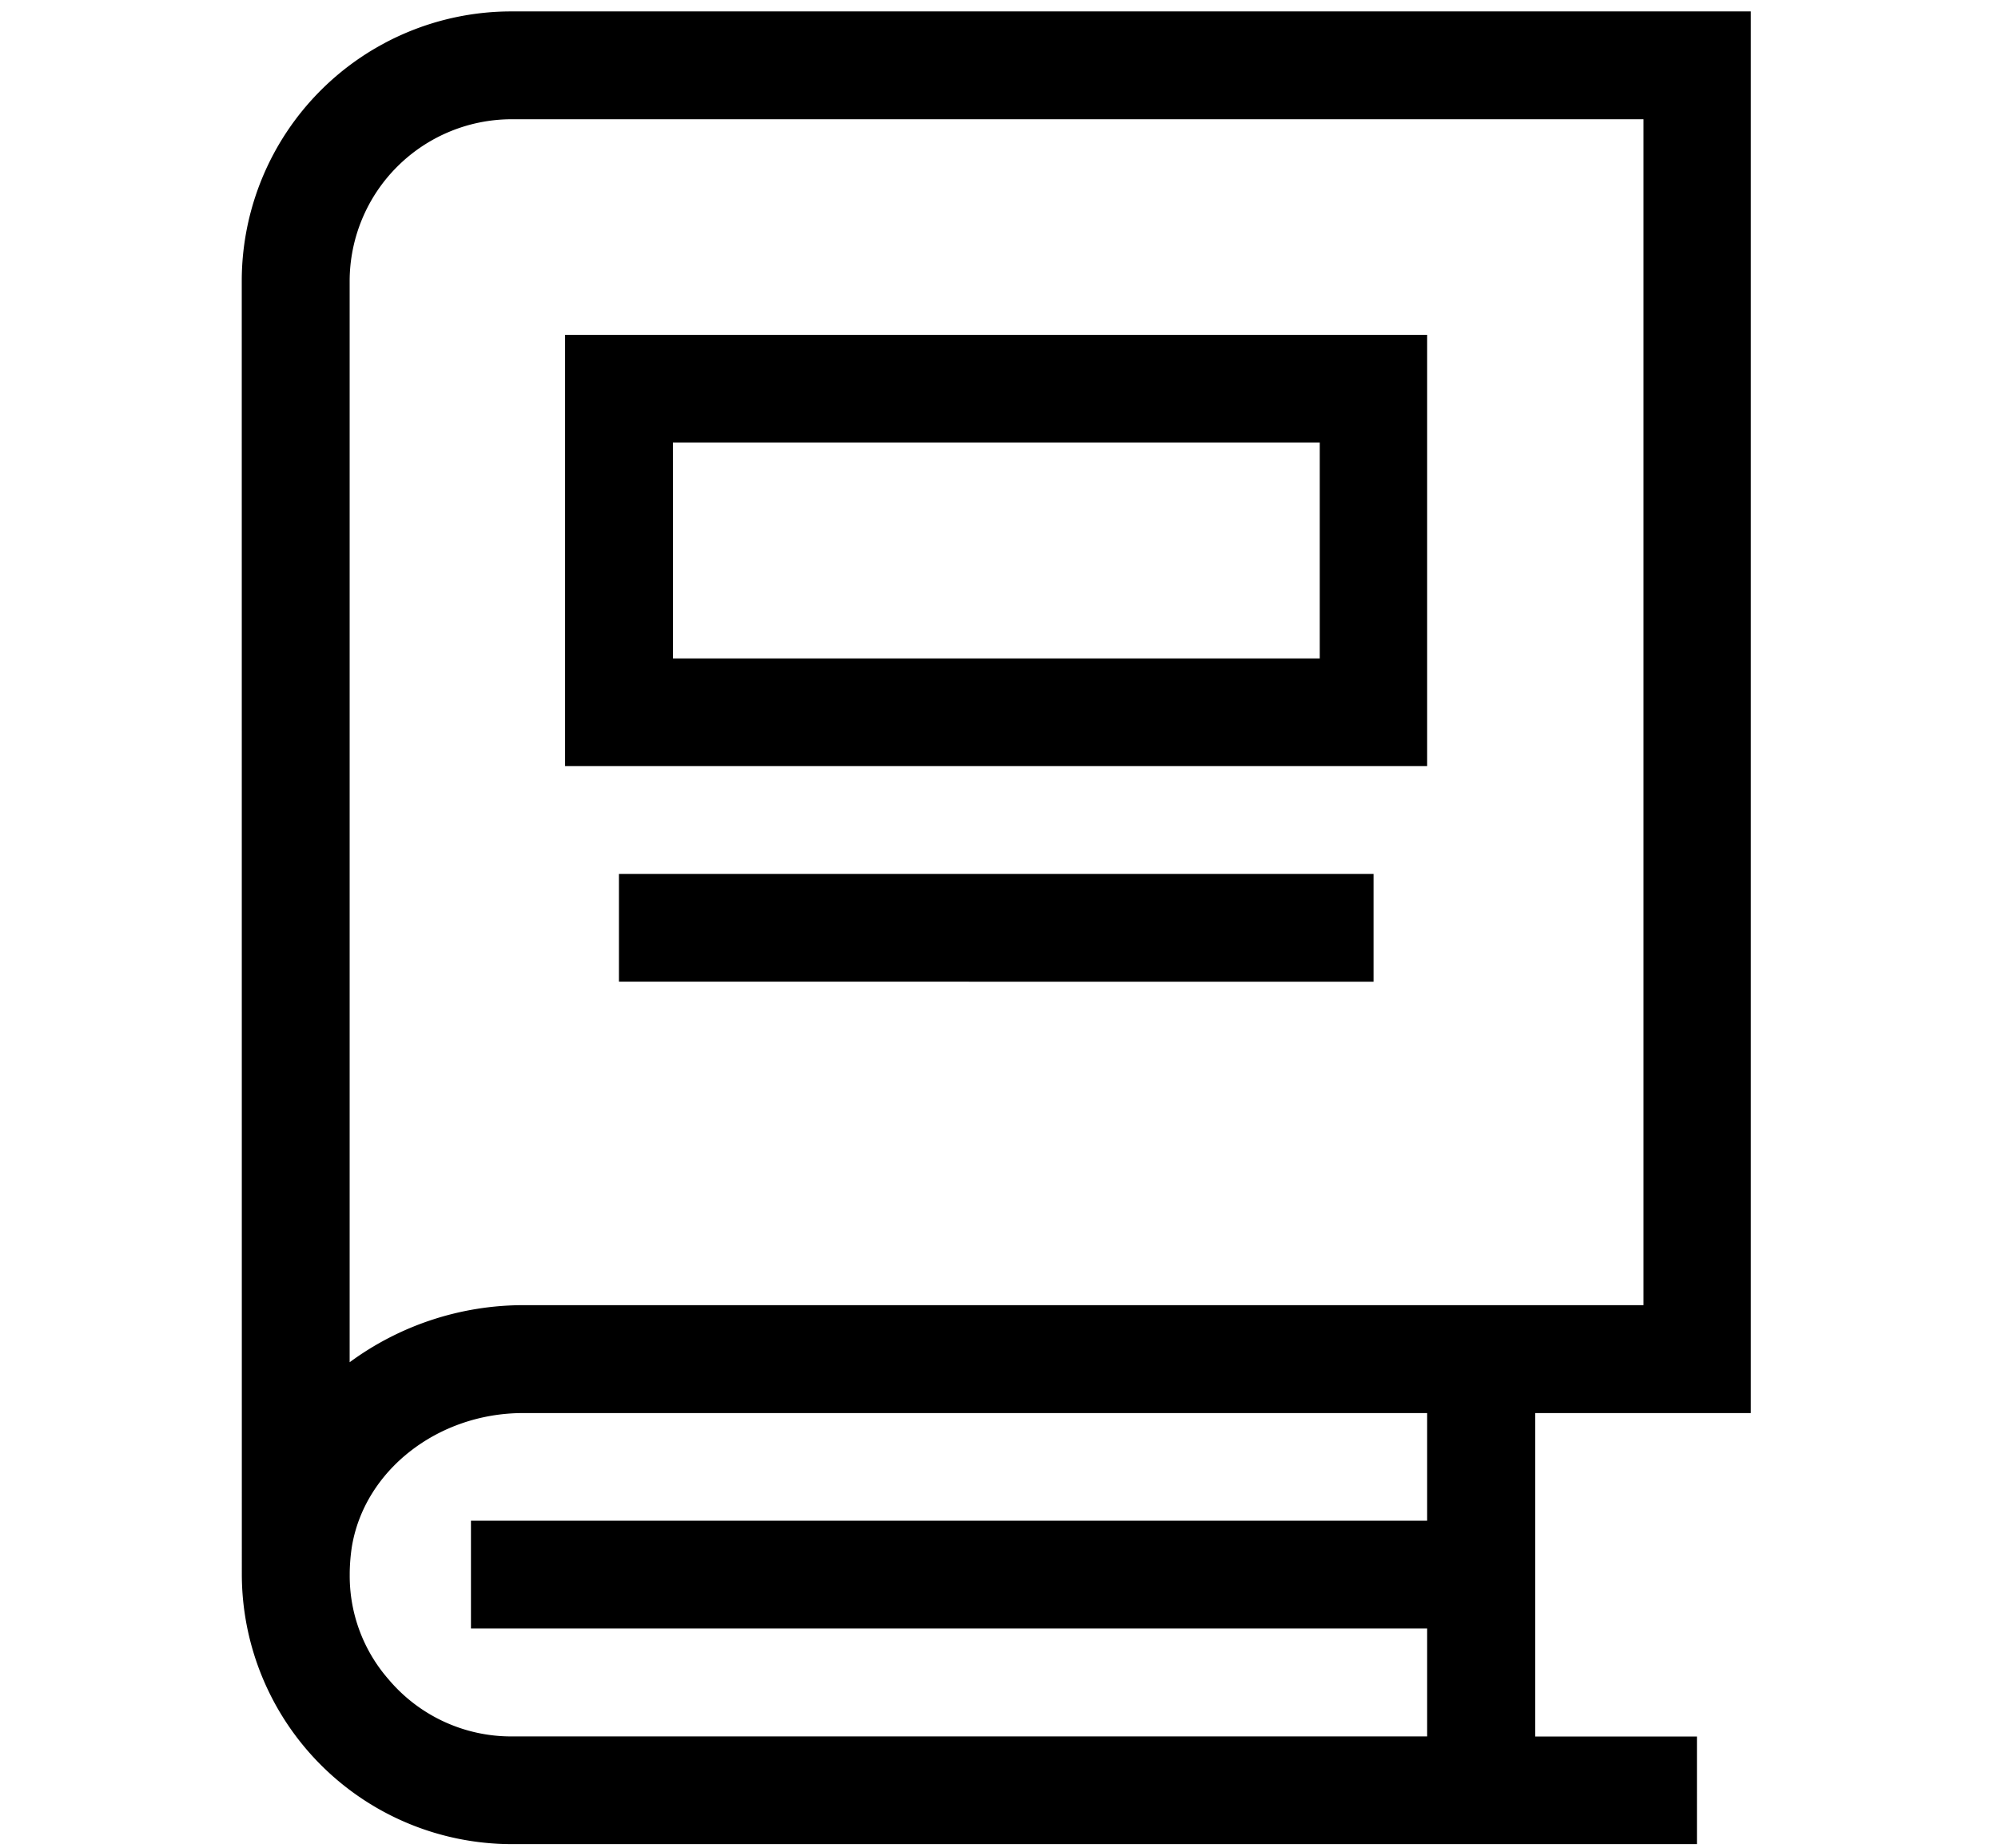 <svg xmlns="http://www.w3.org/2000/svg" class="ic-icon-svg ic-icon-svg--courses" version="1.1" x="0" y="0" viewBox="0 0 280 259" enable-background="new 0 0 280 259" xml:space="preserve"><path d="M73.31,198c-11.93,0-22.22,8-24,18.73a26.67,26.67,0,0,0-.3,3.63v.3a22,22,0,0,0,5.44,14.65,22.47,22.47,0,0,0,17.22,8H200V228.19h-134V213.08H200V198Zm21-105.74h90.64V62H94.3ZM79.19,107.34V46.92H200v60.42Zm7.55,30.21V122.45H192.49v15.11ZM71.65,16.71A22.72,22.72,0,0,0,49,39.36V190.88a41.12,41.12,0,0,1,24.32-8h157V16.71ZM33.88,39.36A37.78,37.78,0,0,1,71.65,1.6H245.36V198H215.15v45.32h22.66V258.4H71.65a37.85,37.85,0,0,1-37.76-37.76Z"></path></svg>